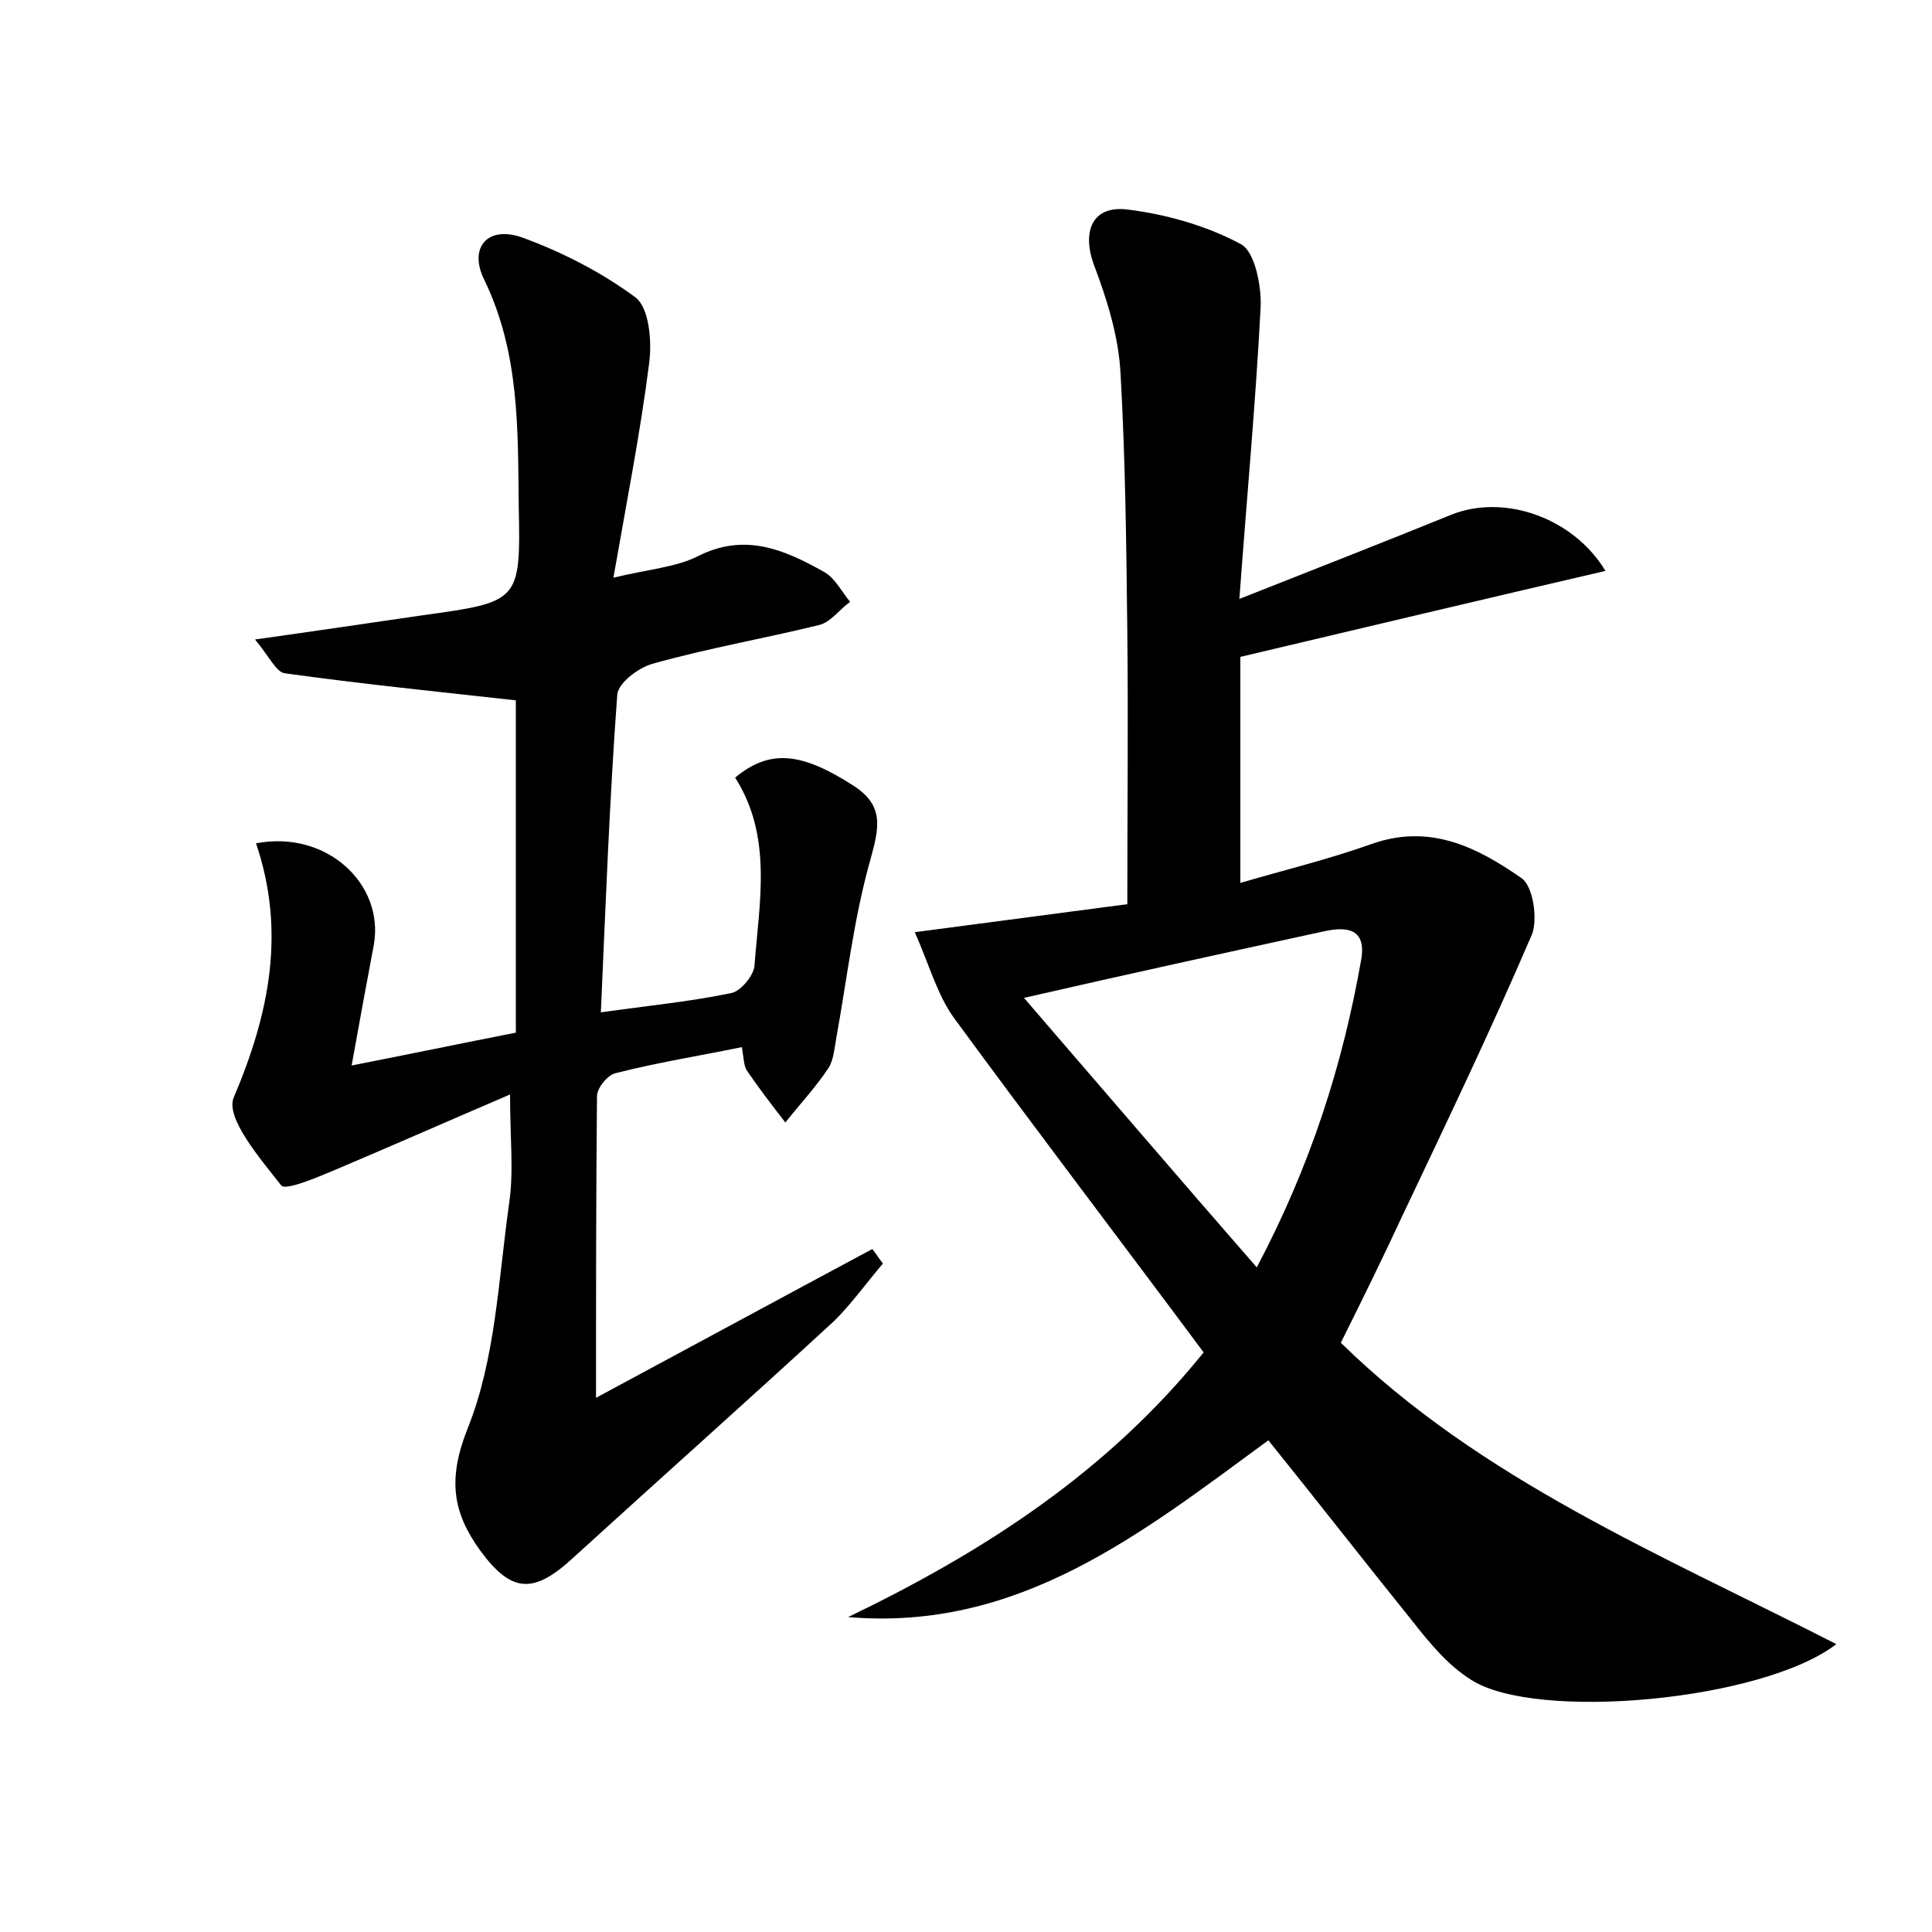<?xml version="1.0" encoding="utf-8"?>
<!-- Generator: Adobe Illustrator 22.0.0, SVG Export Plug-In . SVG Version: 6.00 Build 0)  -->
<svg version="1.1" id="图层_1" xmlns="http://www.w3.org/2000/svg" xmlns:xlink="http://www.w3.org/1999/xlink" x="0px" y="0px"
	 viewBox="0 0 200 200" style="enable-background:new 0 0 200 200;" xml:space="preserve">
<style type="text/css">
	.st0{fill:#FFFFFF;}
</style>
<g>
	
	<path d="M87.8,167.4c14.1-6.8,26.8-15,36.8-27.4c-8.7-11.7-17.4-23.1-25.9-34.7c-1.7-2.4-2.5-5.4-4-8.8c8.3-1.1,15.2-2,22-2.9
		c0-9.6,0.1-18.9,0-28.1c-0.1-9-0.2-17.9-0.7-26.8c-0.2-3.9-1.4-7.7-2.8-11.4c-1.2-3.4-0.1-6.1,3.6-5.6c4,0.5,8.2,1.7,11.7,3.6
		c1.4,0.8,2.1,4.3,2,6.5c-0.5,9.7-1.4,19.3-2.2,30.2c8.1-3.2,15-5.9,21.9-8.7c5.4-2.2,12.6,0.2,16,5.8c-12.5,2.9-24.7,5.8-37.8,8.9
		c0,7.1,0,15,0,23.4c4.4-1.3,9-2.4,13.5-4c6.1-2.2,11,0.3,15.6,3.5c1.2,0.8,1.7,4.2,1.1,5.8c-4.2,9.8-8.8,19.4-13.4,29.1
		c-2,4.3-4.1,8.6-6.4,13.2c14.5,14.2,33.1,21.9,51.3,31.2c-7.7,5.9-31.1,8-37.8,3.7c-2.4-1.5-4.3-3.8-6.1-6.1
		c-5-6.2-9.9-12.5-14.9-18.7C118.2,158.7,105.5,168.9,87.8,167.4z M106,103.3c8.2,9.5,15.9,18.5,24.1,27.9
		c5.6-10.6,8.9-21,10.8-31.8c0.6-3.3-1.5-3.5-3.8-3C127,98.6,116.9,100.8,106,103.3z"/>
	<path d="M63.5,59.8c3.8-0.9,6.5-1.1,8.7-2.2c4.9-2.5,9-0.7,13.1,1.6c1.1,0.6,1.8,2,2.7,3.1c-1.1,0.8-2,2.1-3.2,2.4
		c-5.7,1.4-11.5,2.4-17.2,4c-1.5,0.4-3.6,2-3.7,3.2c-0.8,10.8-1.2,21.7-1.7,32.9c4.9-0.7,9.2-1.1,13.5-2c1-0.2,2.3-1.8,2.4-2.8
		c0.5-6.6,1.9-13.4-2-19.5c3.6-3,6.9-2.6,12.2,0.8c3.3,2.1,2.7,4.4,1.8,7.7c-1.7,6-2.4,12.2-3.5,18.3c-0.2,1.1-0.3,2.4-0.8,3.2
		c-1.3,2-3,3.8-4.5,5.7c-1.4-1.8-2.7-3.5-4-5.4c-0.3-0.5-0.3-1.2-0.5-2.4c-4.4,0.9-8.8,1.6-13.1,2.7c-0.8,0.2-1.9,1.5-1.9,2.4
		c-0.1,10.2-0.1,20.4-0.1,31.2c9.3-5,18.9-10.2,28.6-15.4c0.4,0.5,0.7,1,1.1,1.5c-1.7,2-3.2,4.1-5,5.9c-8.9,8.2-18,16.3-27,24.5
		c-4.1,3.8-6.4,3.8-9.7-0.7c-2.8-3.9-3.4-7.3-1.3-12.6c2.9-7.2,3.2-15.5,4.3-23.3c0.5-3.3,0.1-6.7,0.1-11.3
		c-6.3,2.7-12.2,5.3-18.1,7.8c-1.9,0.8-5.2,2.2-5.6,1.6c-2.2-2.8-5.8-7-4.9-9.1c3.7-8.7,5.4-17.2,2.3-26.3
		c7.3-1.4,13.3,4.2,12.2,10.5c-0.7,3.7-1.4,7.5-2.3,12.5c6.1-1.2,11.4-2.3,17-3.4c0-12,0-23.6,0-34.4c-8.1-0.9-16-1.7-23.9-2.8
		c-0.9-0.1-1.6-1.7-3.1-3.5c6.4-0.9,11.8-1.7,17.3-2.5c10.1-1.4,10.2-1.4,10-11.3c-0.1-8,0.1-15.9-3.6-23.5c-1.6-3.3,0.4-5.6,4-4.3
		c4.1,1.5,8.2,3.6,11.7,6.2c1.4,1.1,1.7,4.5,1.4,6.8C66.3,44.7,64.9,51.8,63.5,59.8z"/>
	
</g>
</svg>
